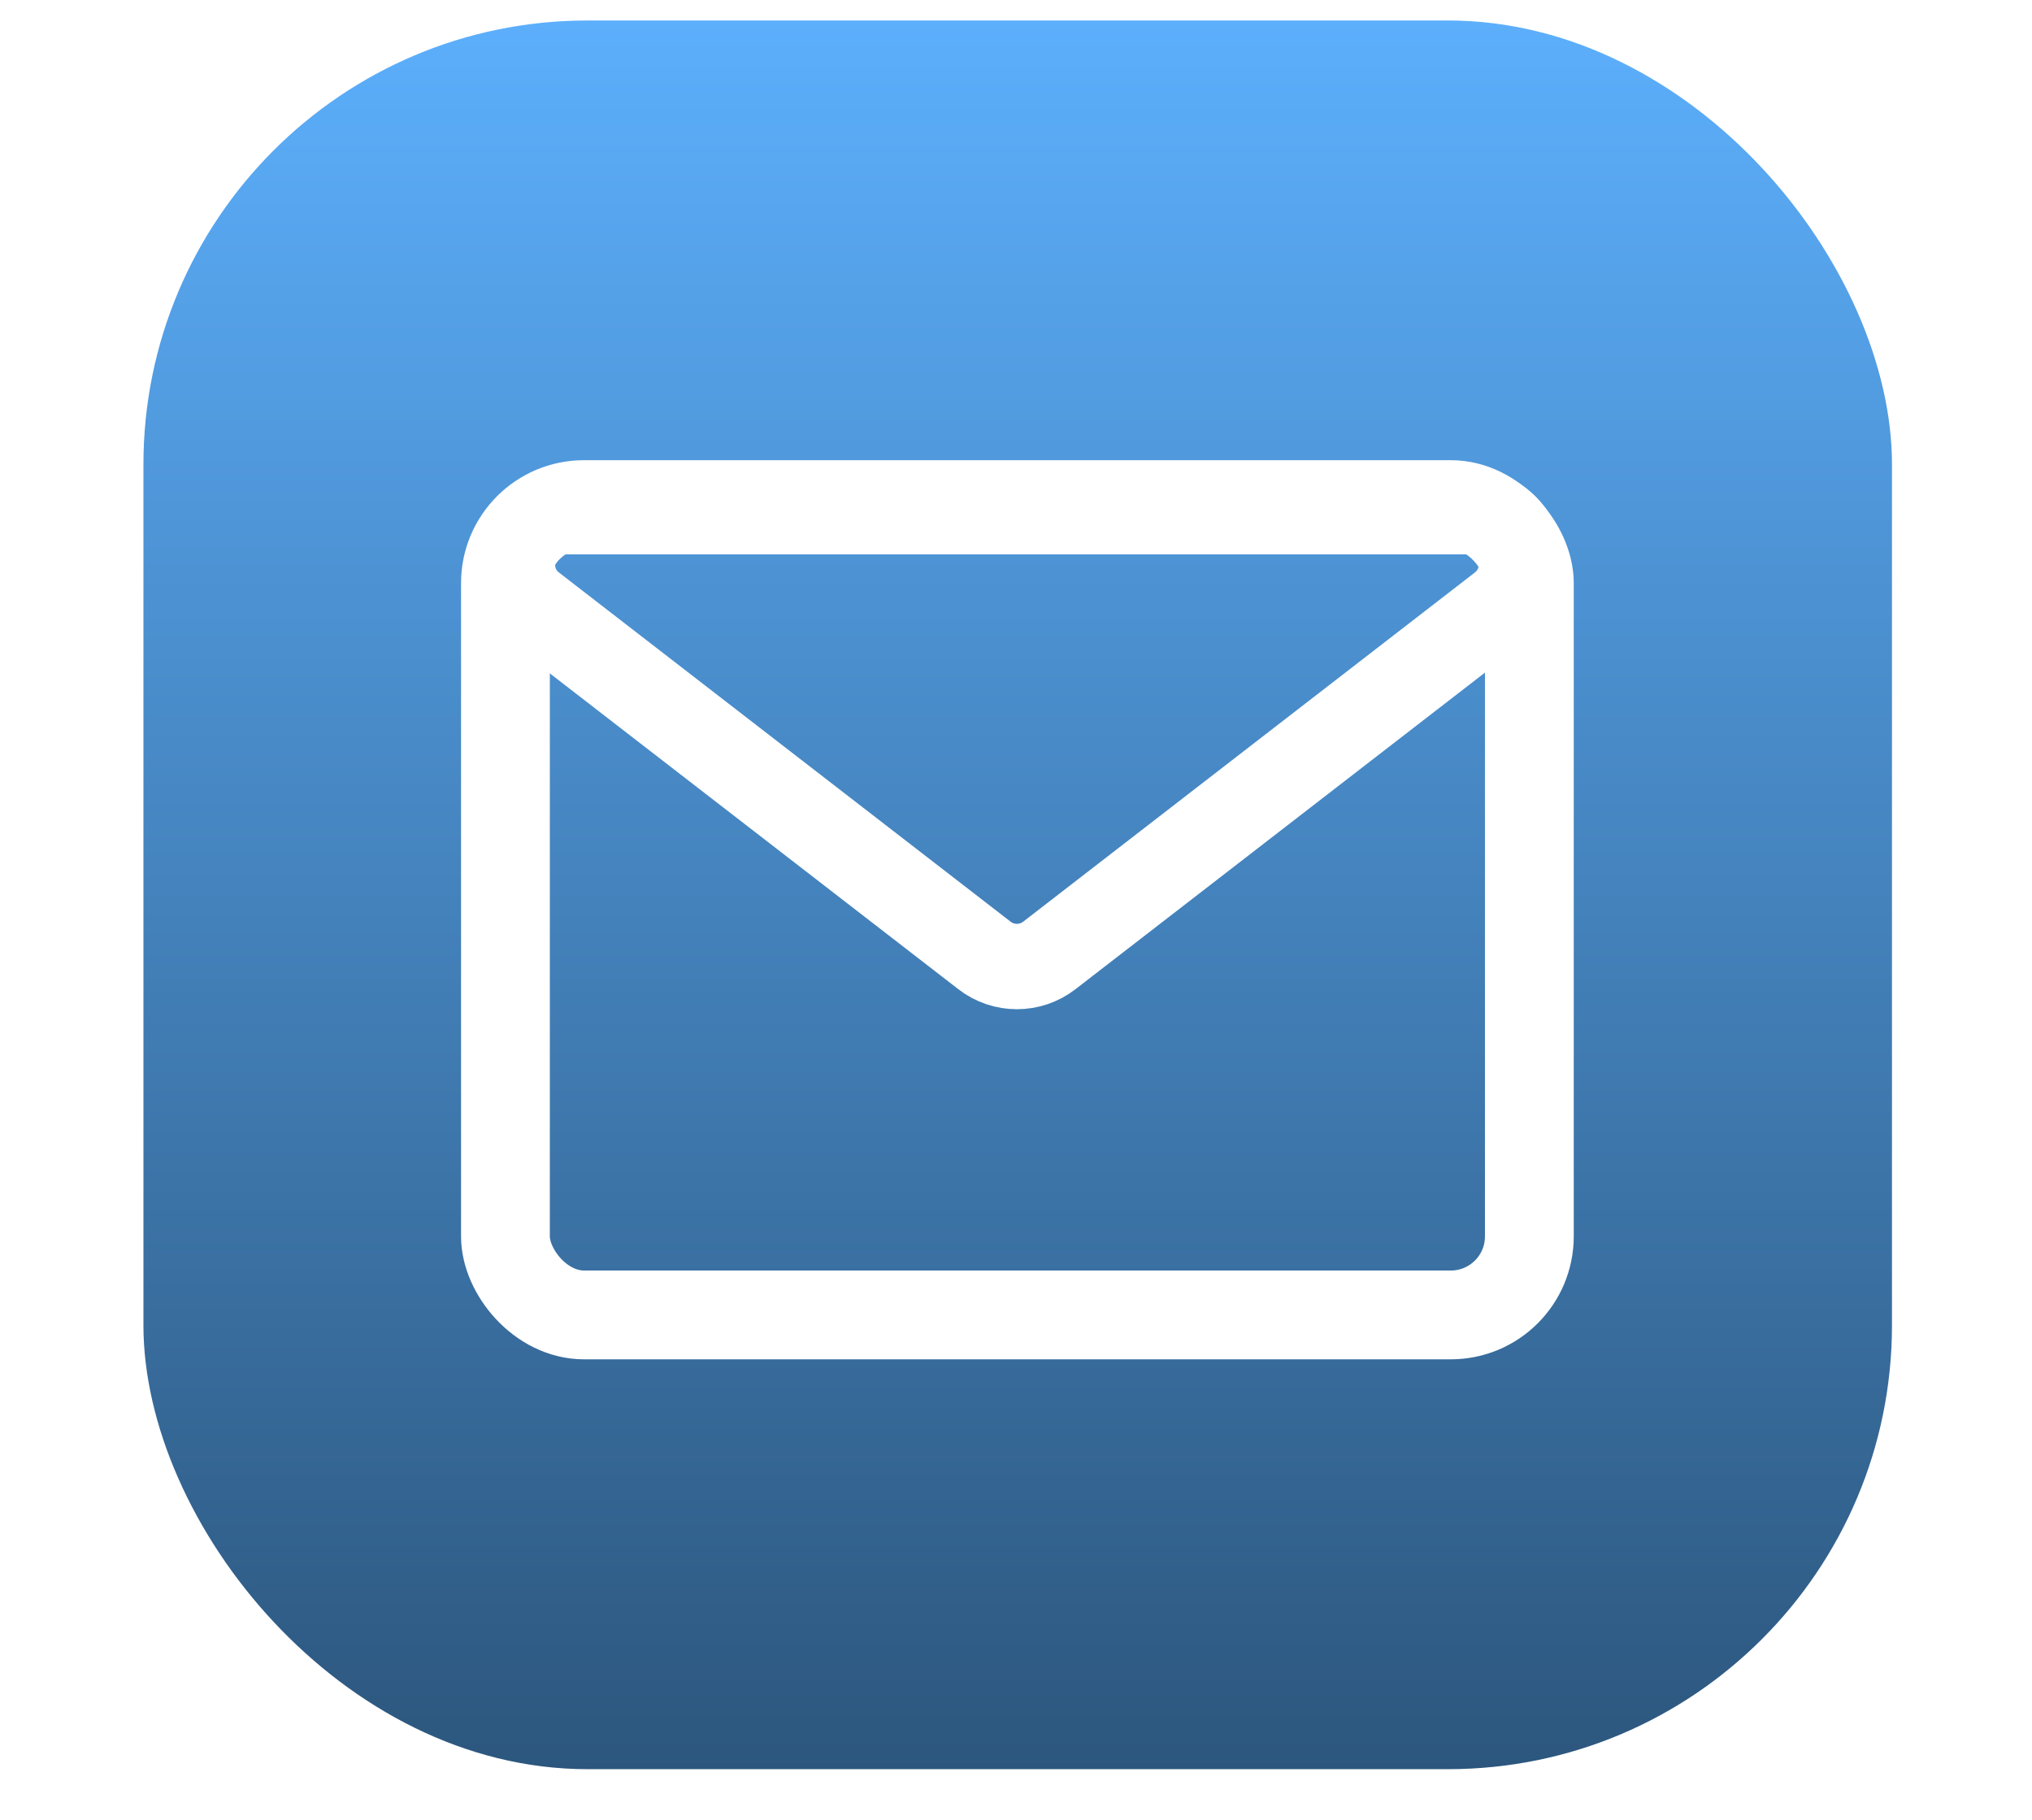 <svg width="595" height="533" viewBox="0 0 595 533" fill="none" xmlns="http://www.w3.org/2000/svg">
<rect x="42" y="6" width="512" height="512" rx="130" fill="url(#paint0_linear_8_78)"/>
<g filter="url(#filter0_d_8_78)">
<path d="M156.112 177.584L288.283 279.756C293.866 284.072 301.66 284.072 307.243 279.756L439.414 177.584C451.108 168.544 444.716 149.821 429.934 149.821L165.592 149.821C150.81 149.821 144.418 168.544 156.112 177.584Z" stroke="white" stroke-width="25"/>
<rect x="148" y="147.739" width="299.818" height="237.261" rx="23" stroke="white" stroke-width="26"/>
</g>
<defs>
<filter id="filter0_d_8_78" x="0.9" y="0.639" width="594.018" height="531.461" filterUnits="userSpaceOnUse" color-interpolation-filters="sRGB">
<feFlood flood-opacity="0" result="BackgroundImageFix"/>
<feColorMatrix in="SourceAlpha" type="matrix" values="0 0 0 0 0 0 0 0 0 0 0 0 0 0 0 0 0 0 127 0" result="hardAlpha"/>
<feOffset/>
<feGaussianBlur stdDeviation="67.05"/>
<feComposite in2="hardAlpha" operator="out"/>
<feColorMatrix type="matrix" values="0 0 0 0 1 0 0 0 0 1 0 0 0 0 1 0 0 0 0.75 0"/>
<feBlend mode="normal" in2="BackgroundImageFix" result="effect1_dropShadow_8_78"/>
<feBlend mode="normal" in="SourceGraphic" in2="effect1_dropShadow_8_78" result="shape"/>
</filter>
<linearGradient id="paint0_linear_8_78" x1="306" y1="5" x2="306" y2="519" gradientUnits="userSpaceOnUse">
<stop stop-color="#4086AD"/>
<stop offset="0" stop-color="#5CAFFC"/>
<stop offset="1" stop-color="#2C567D"/>
</linearGradient>
</defs>
</svg>
